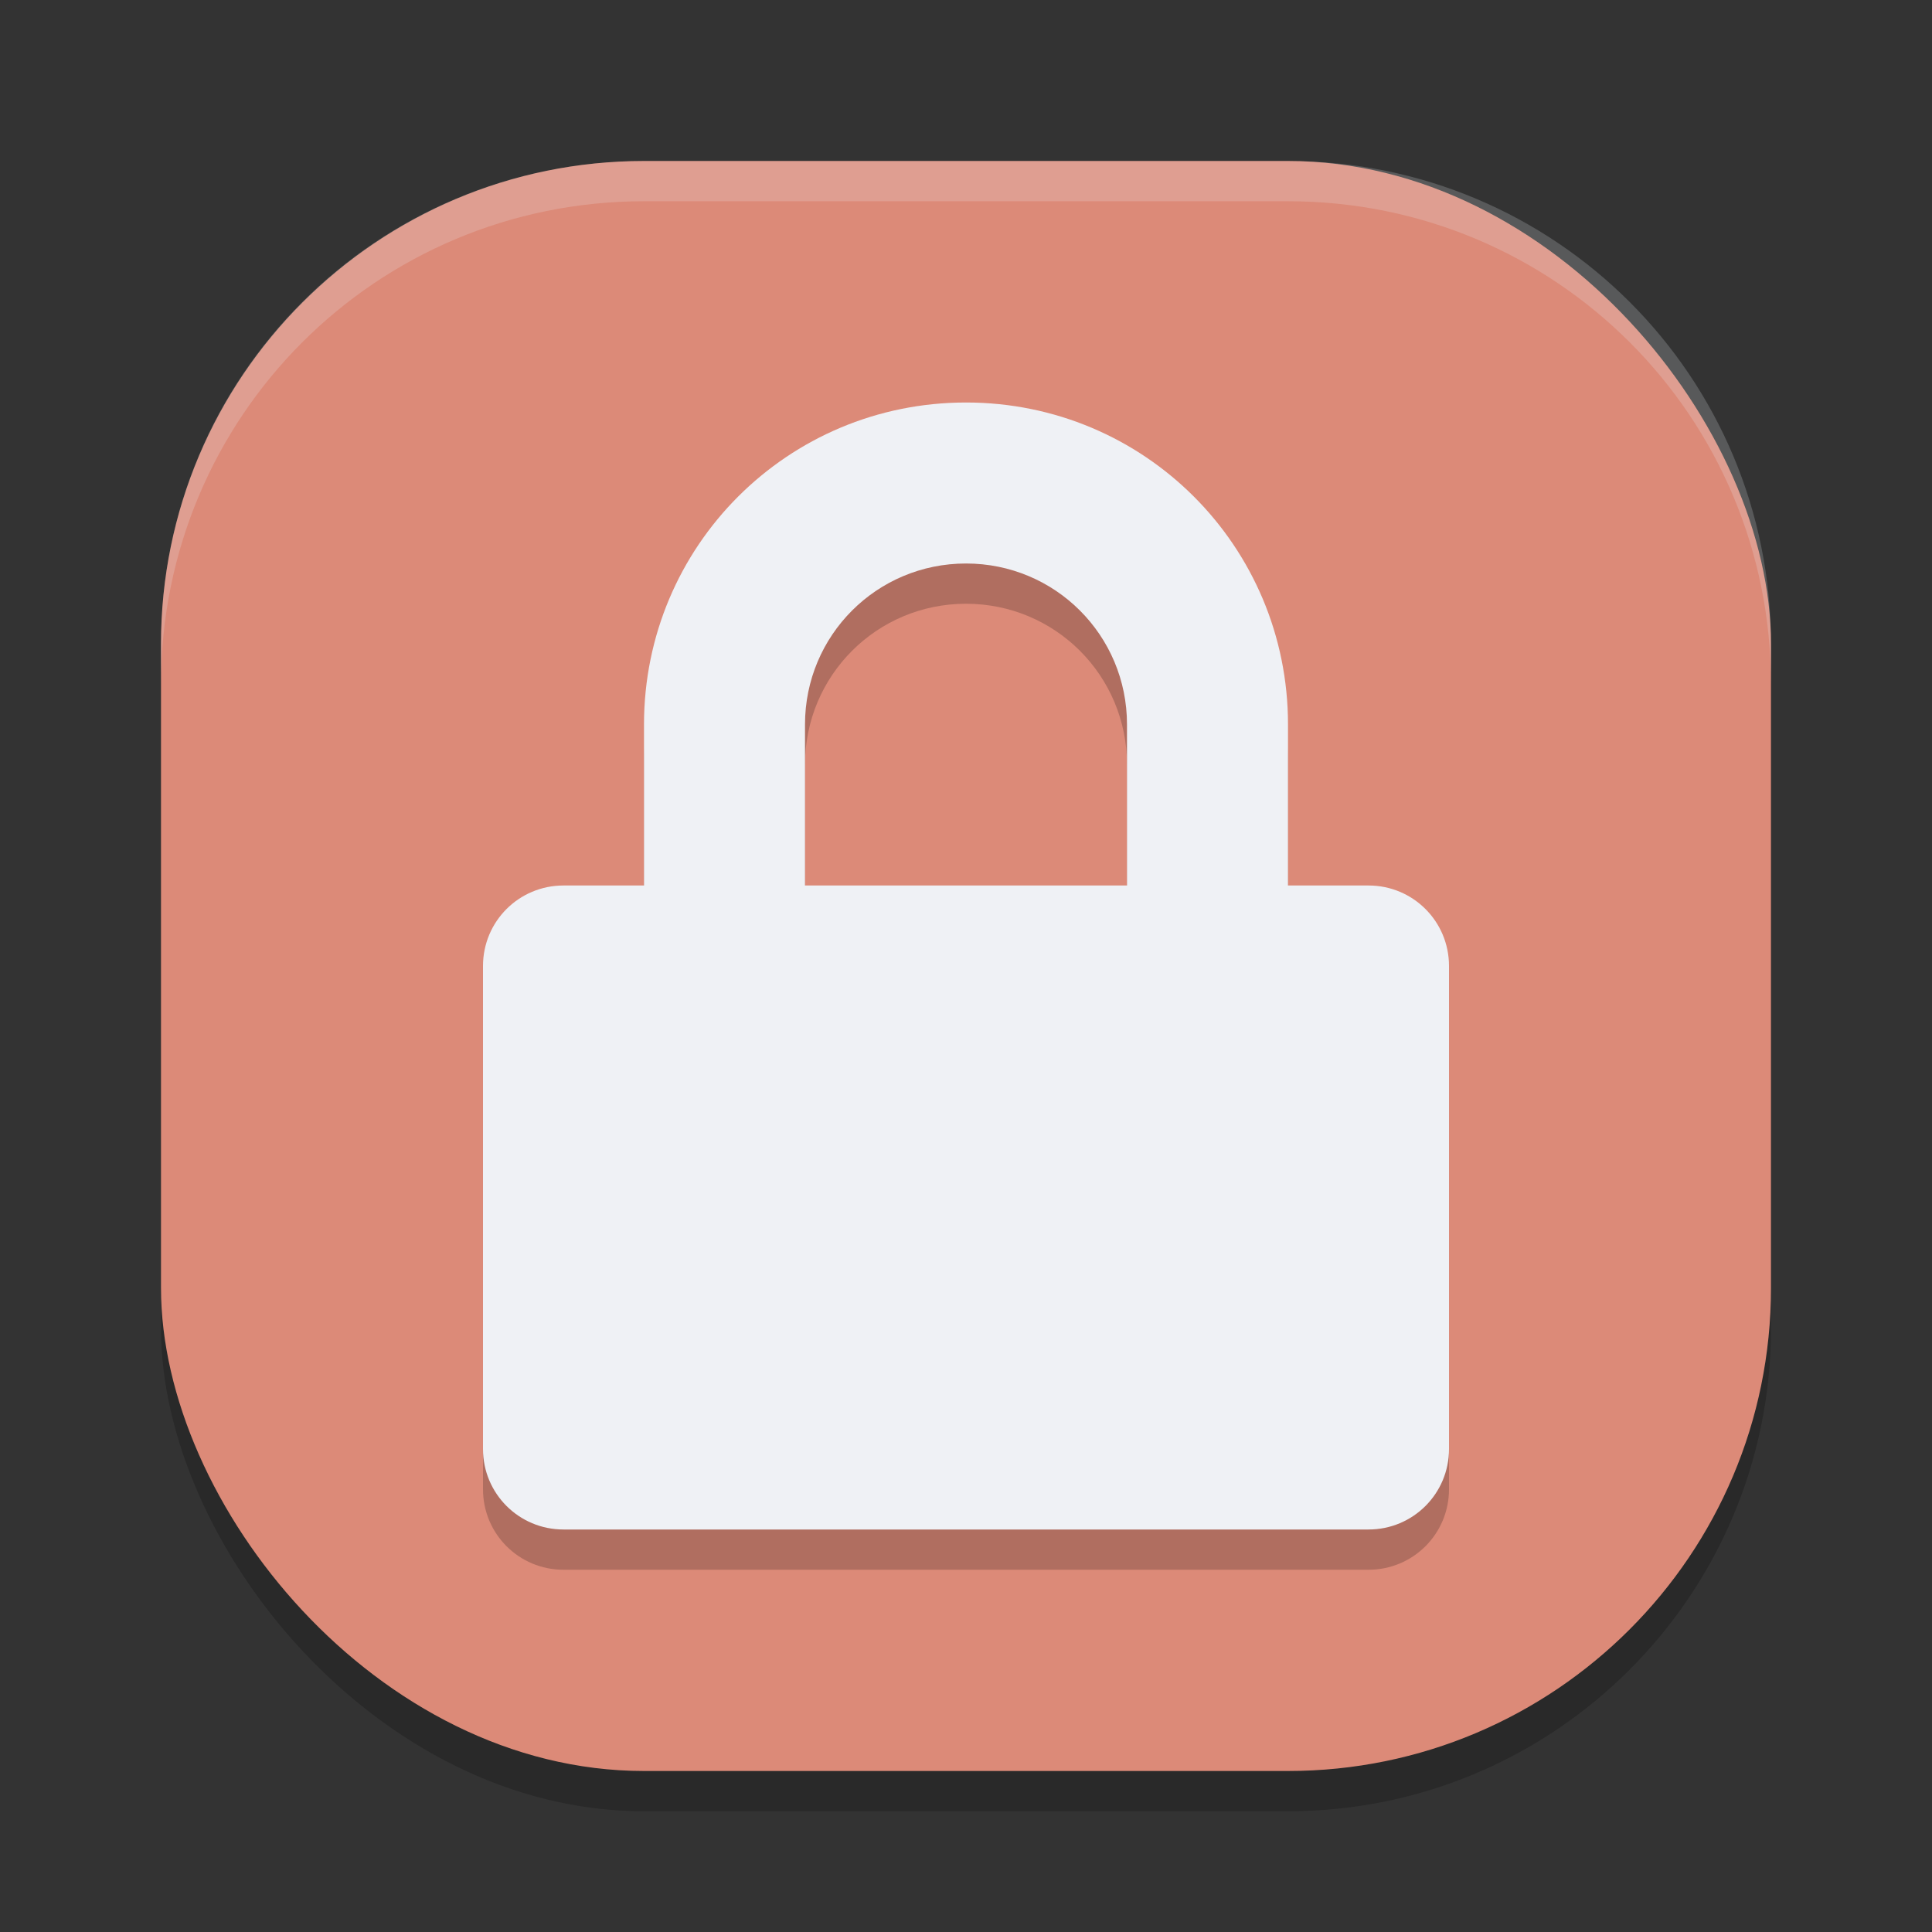 <svg xmlns="http://www.w3.org/2000/svg" width="24" height="24" version="1">
 <rect width="100%" height="100%" fill="#333333" stroke="none"/>
 <rect style="opacity:0.2" width="20" height="20" x="2" y="2.5" rx="6" ry="6"/>
 <rect style="fill:#dc8a78" width="20" height="20" x="2" y="2" rx="6" ry="6"/>
 <path style="opacity:0.2;fill:#eff1f5" d="M 8,2 C 4.676,2 2,4.676 2,8 v 0.5 c 0,-3.324 2.676,-6 6,-6 h 8 c 3.324,0 6,2.676 6,6 V 8 C 22,4.676 19.324,2 16,2 Z"/>
 <path style="opacity:0.2" d="m 12,5.5 c -2.216,0 -4,1.784 -4,4 v 2 H 7 c -0.554,0 -1,0.446 -1,1 v 6 c 0,0.554 0.446,1 1,1 h 10 c 0.554,0 1,-0.446 1,-1 v -6 c 0,-0.554 -0.446,-1 -1,-1 h -1 v -2 c 0,-2.216 -1.784,-4 -4,-4 z m 0,2 c 1.108,0 2,0.892 2,2 v 2 h -4 v -2 c 0,-1.108 0.892,-2 2,-2 z"/>
 <path style="fill:#eff1f5" d="M 12,5 C 9.784,5 8,6.784 8,9 v 2 H 7 c -0.554,0 -1,0.446 -1,1 v 6 c 0,0.554 0.446,1 1,1 h 10 c 0.554,0 1,-0.446 1,-1 v -6 c 0,-0.554 -0.446,-1 -1,-1 H 16 V 9 C 16,6.784 14.216,5 12,5 Z m 0,2 c 1.108,0 2,0.892 2,2 v 2 H 10 V 9 c 0,-1.108 0.892,-2 2,-2 z"/>
</svg>
